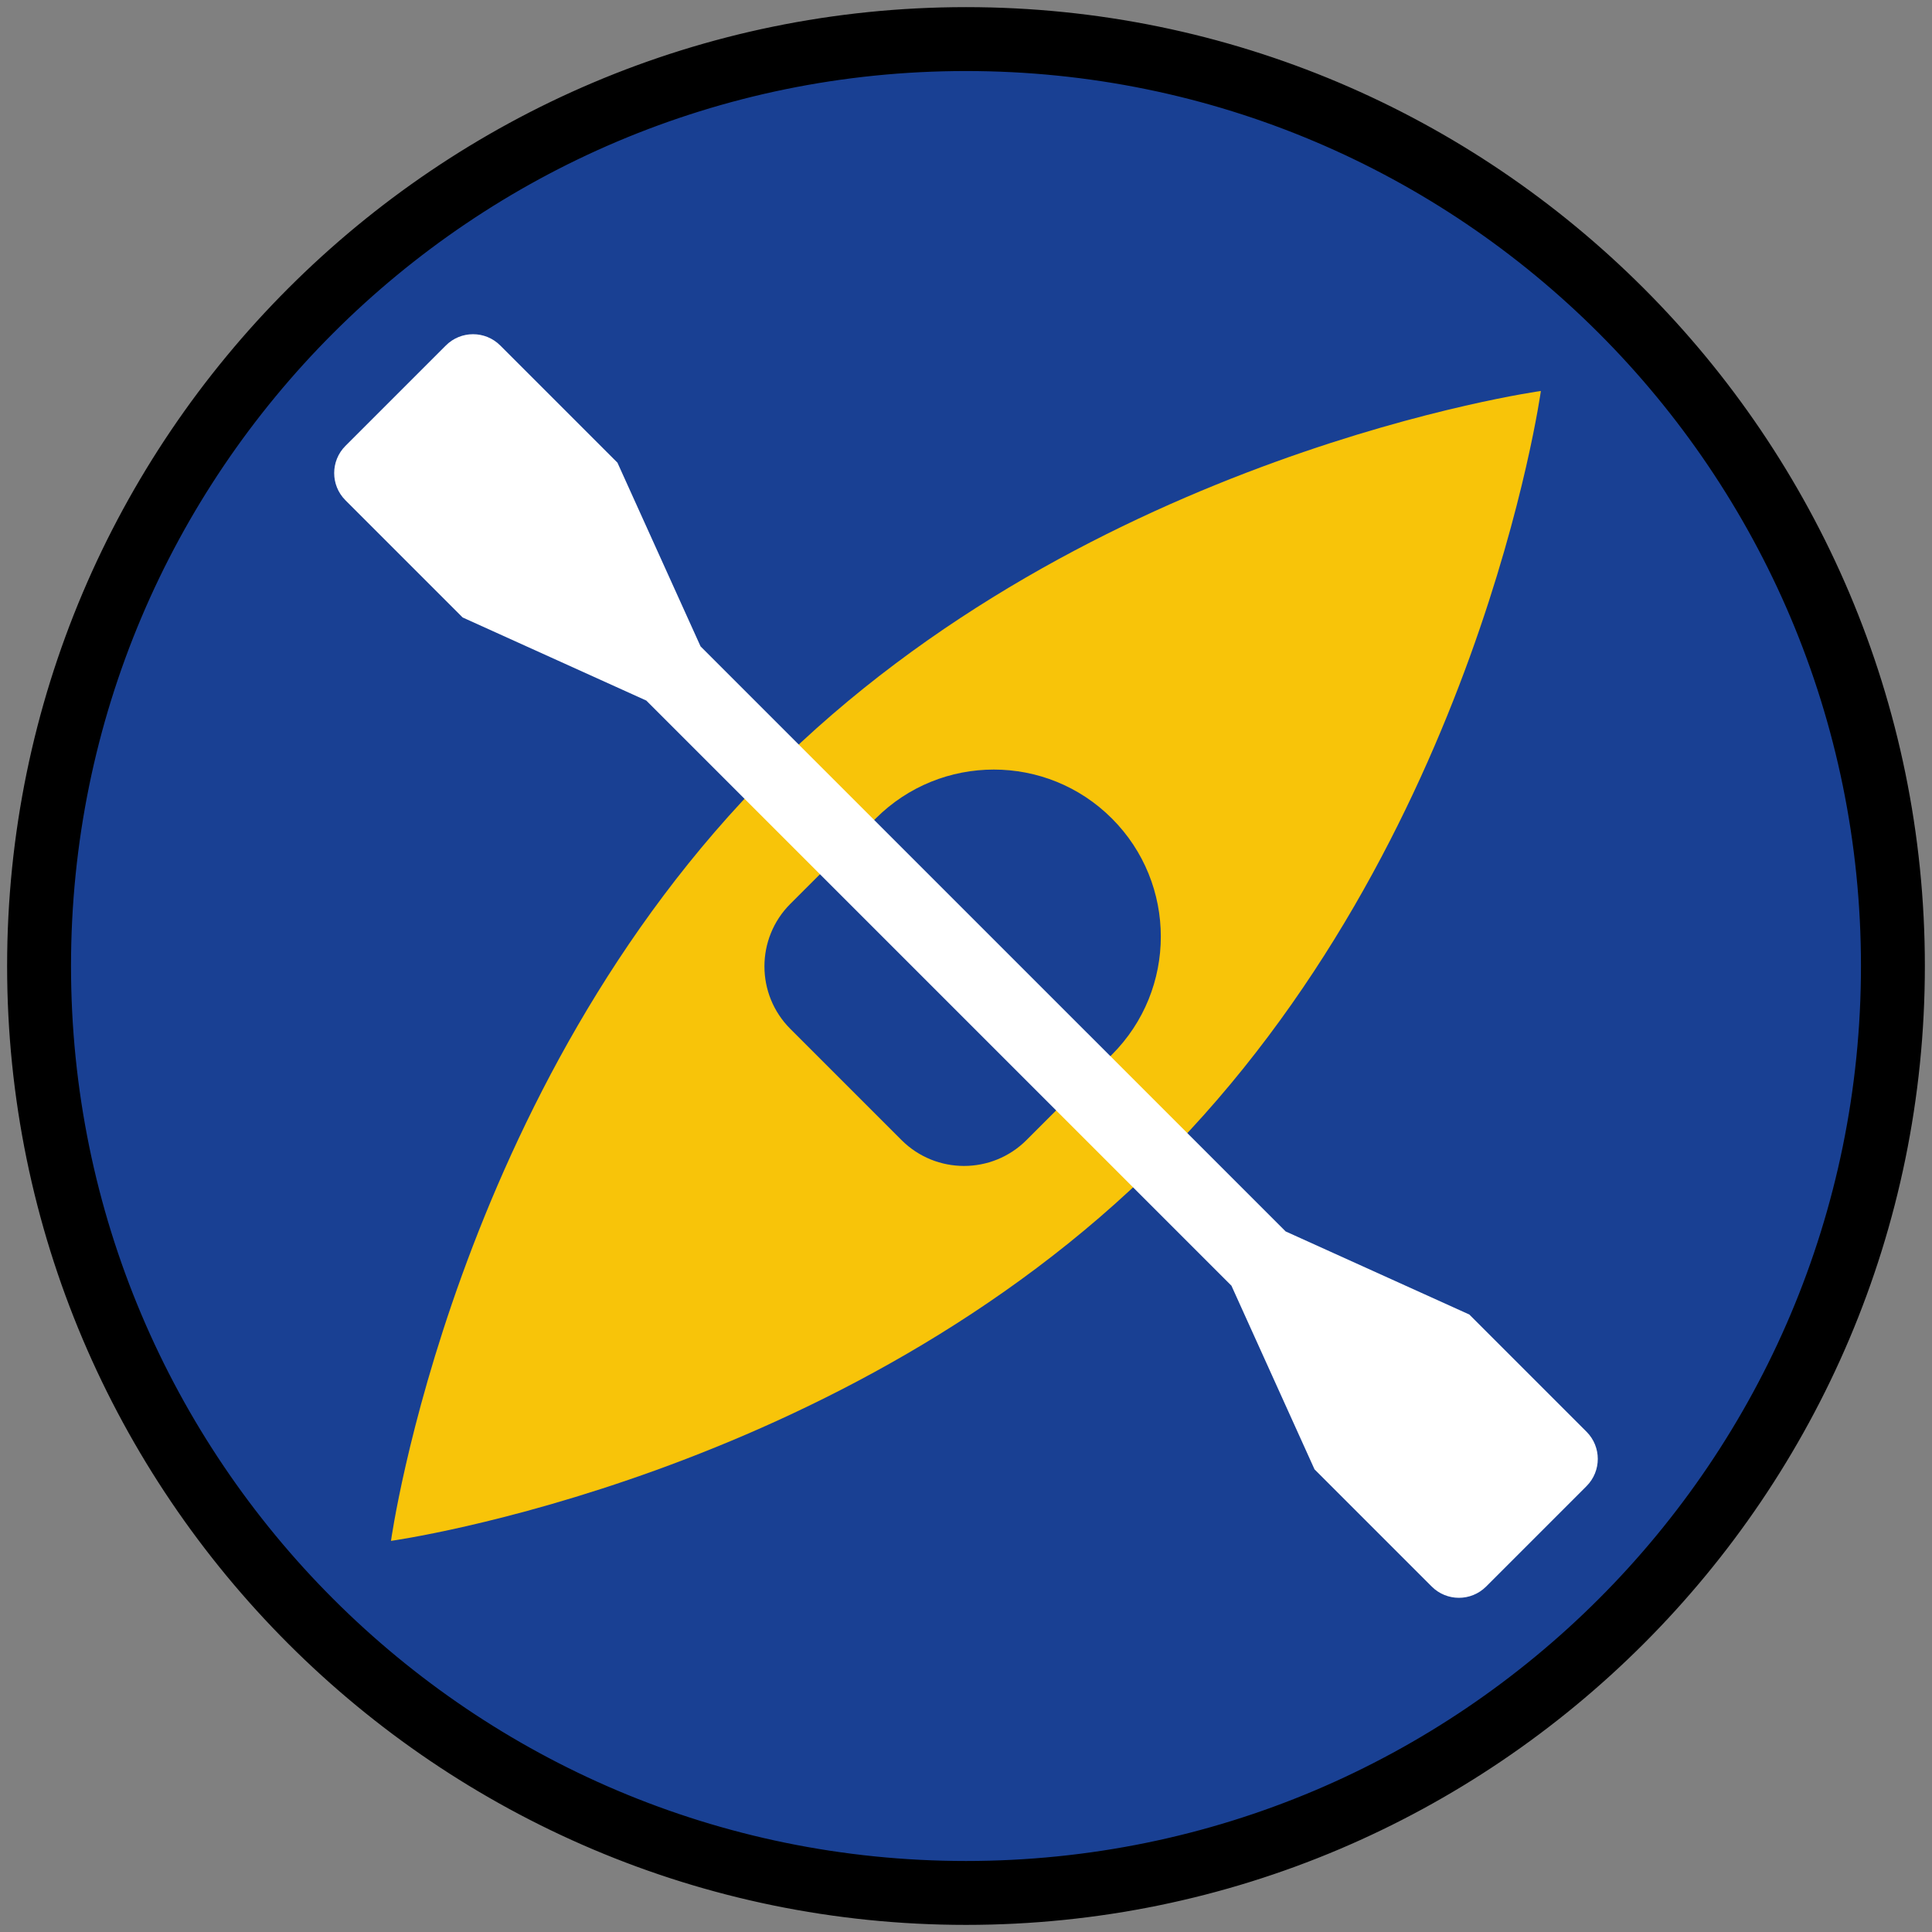 <?xml version="1.0" encoding="iso-8859-1"?>
<!-- Generator: Adobe Illustrator 22.1.0, SVG Export Plug-In . SVG Version: 6.00 Build 0)  -->
<svg version="1.1" xmlns="http://www.w3.org/2000/svg" xmlns:xlink="http://www.w3.org/1999/xlink" x="0px" y="0px"
	 viewBox="0 0 90.709 90.709" style="enable-background:new 0 0 90.709 90.709;" xml:space="preserve">
<rect x="0" y="0" width="90.709" height="90.709" fill="#808080" stroke="none"/>
<g id="ratownik-1">
	<g>
		<g>
			<circle style="fill:#194093;" cx="45.354" cy="45.355" r="43.52"/>
			<g>
				<path style="fill:#000000; stroke:#000000;" d="M45.354,2.835c23.483,0,42.52,19.037,42.52,42.52s-19.037,42.52-42.52,42.52
					s-42.52-19.037-42.52-42.52S21.871,2.835,45.354,2.835 M45.354,0.835c-24.548,0-44.52,19.971-44.52,44.52
					s19.971,44.52,44.52,44.52s44.52-19.971,44.52-44.52S69.903,0.835,45.354,0.835L45.354,0.835z"/>
			</g>
		</g>
	</g>
</g>
<g id="Warstwa_4">
	<circle style="fill:#194093;" cx="45.354" cy="45.178" r="7.971"/>
	<g>
		<path style="fill:#F8C409;" d="M36.207,36.207c-14.908,14.908-17.85,36.138-17.85,36.138s21.23-2.941,36.138-17.85
			s17.85-36.138,17.85-36.138S51.116,21.299,36.207,36.207z M52.205,49.517l-4.01,4.01c-1.62,1.62-4.247,1.62-5.868,0l-5.221-5.221
			c-1.62-1.62-1.62-4.247,0-5.868l4.01-4.01c3.062-3.062,8.026-3.062,11.088,0l0,0C55.267,41.491,55.267,46.455,52.205,49.517z"/>
		<path style="fill:#FFFFFF;" d="M74.489,67.221l-5.503-5.503l-8.625-3.902L32.892,30.348l-3.902-8.625l-5.503-5.503
			c-0.705-0.705-1.848-0.705-2.553,0l-4.715,4.715c-0.705,0.705-0.705,1.848,0,2.553l5.503,5.503l8.623,3.901l27.472,27.472
			l3.901,8.623l5.503,5.503c0.705,0.705,1.848,0.705,2.553,0l4.715-4.715C75.194,69.069,75.194,67.926,74.489,67.221z"/>
	</g>
</g>
</svg>
